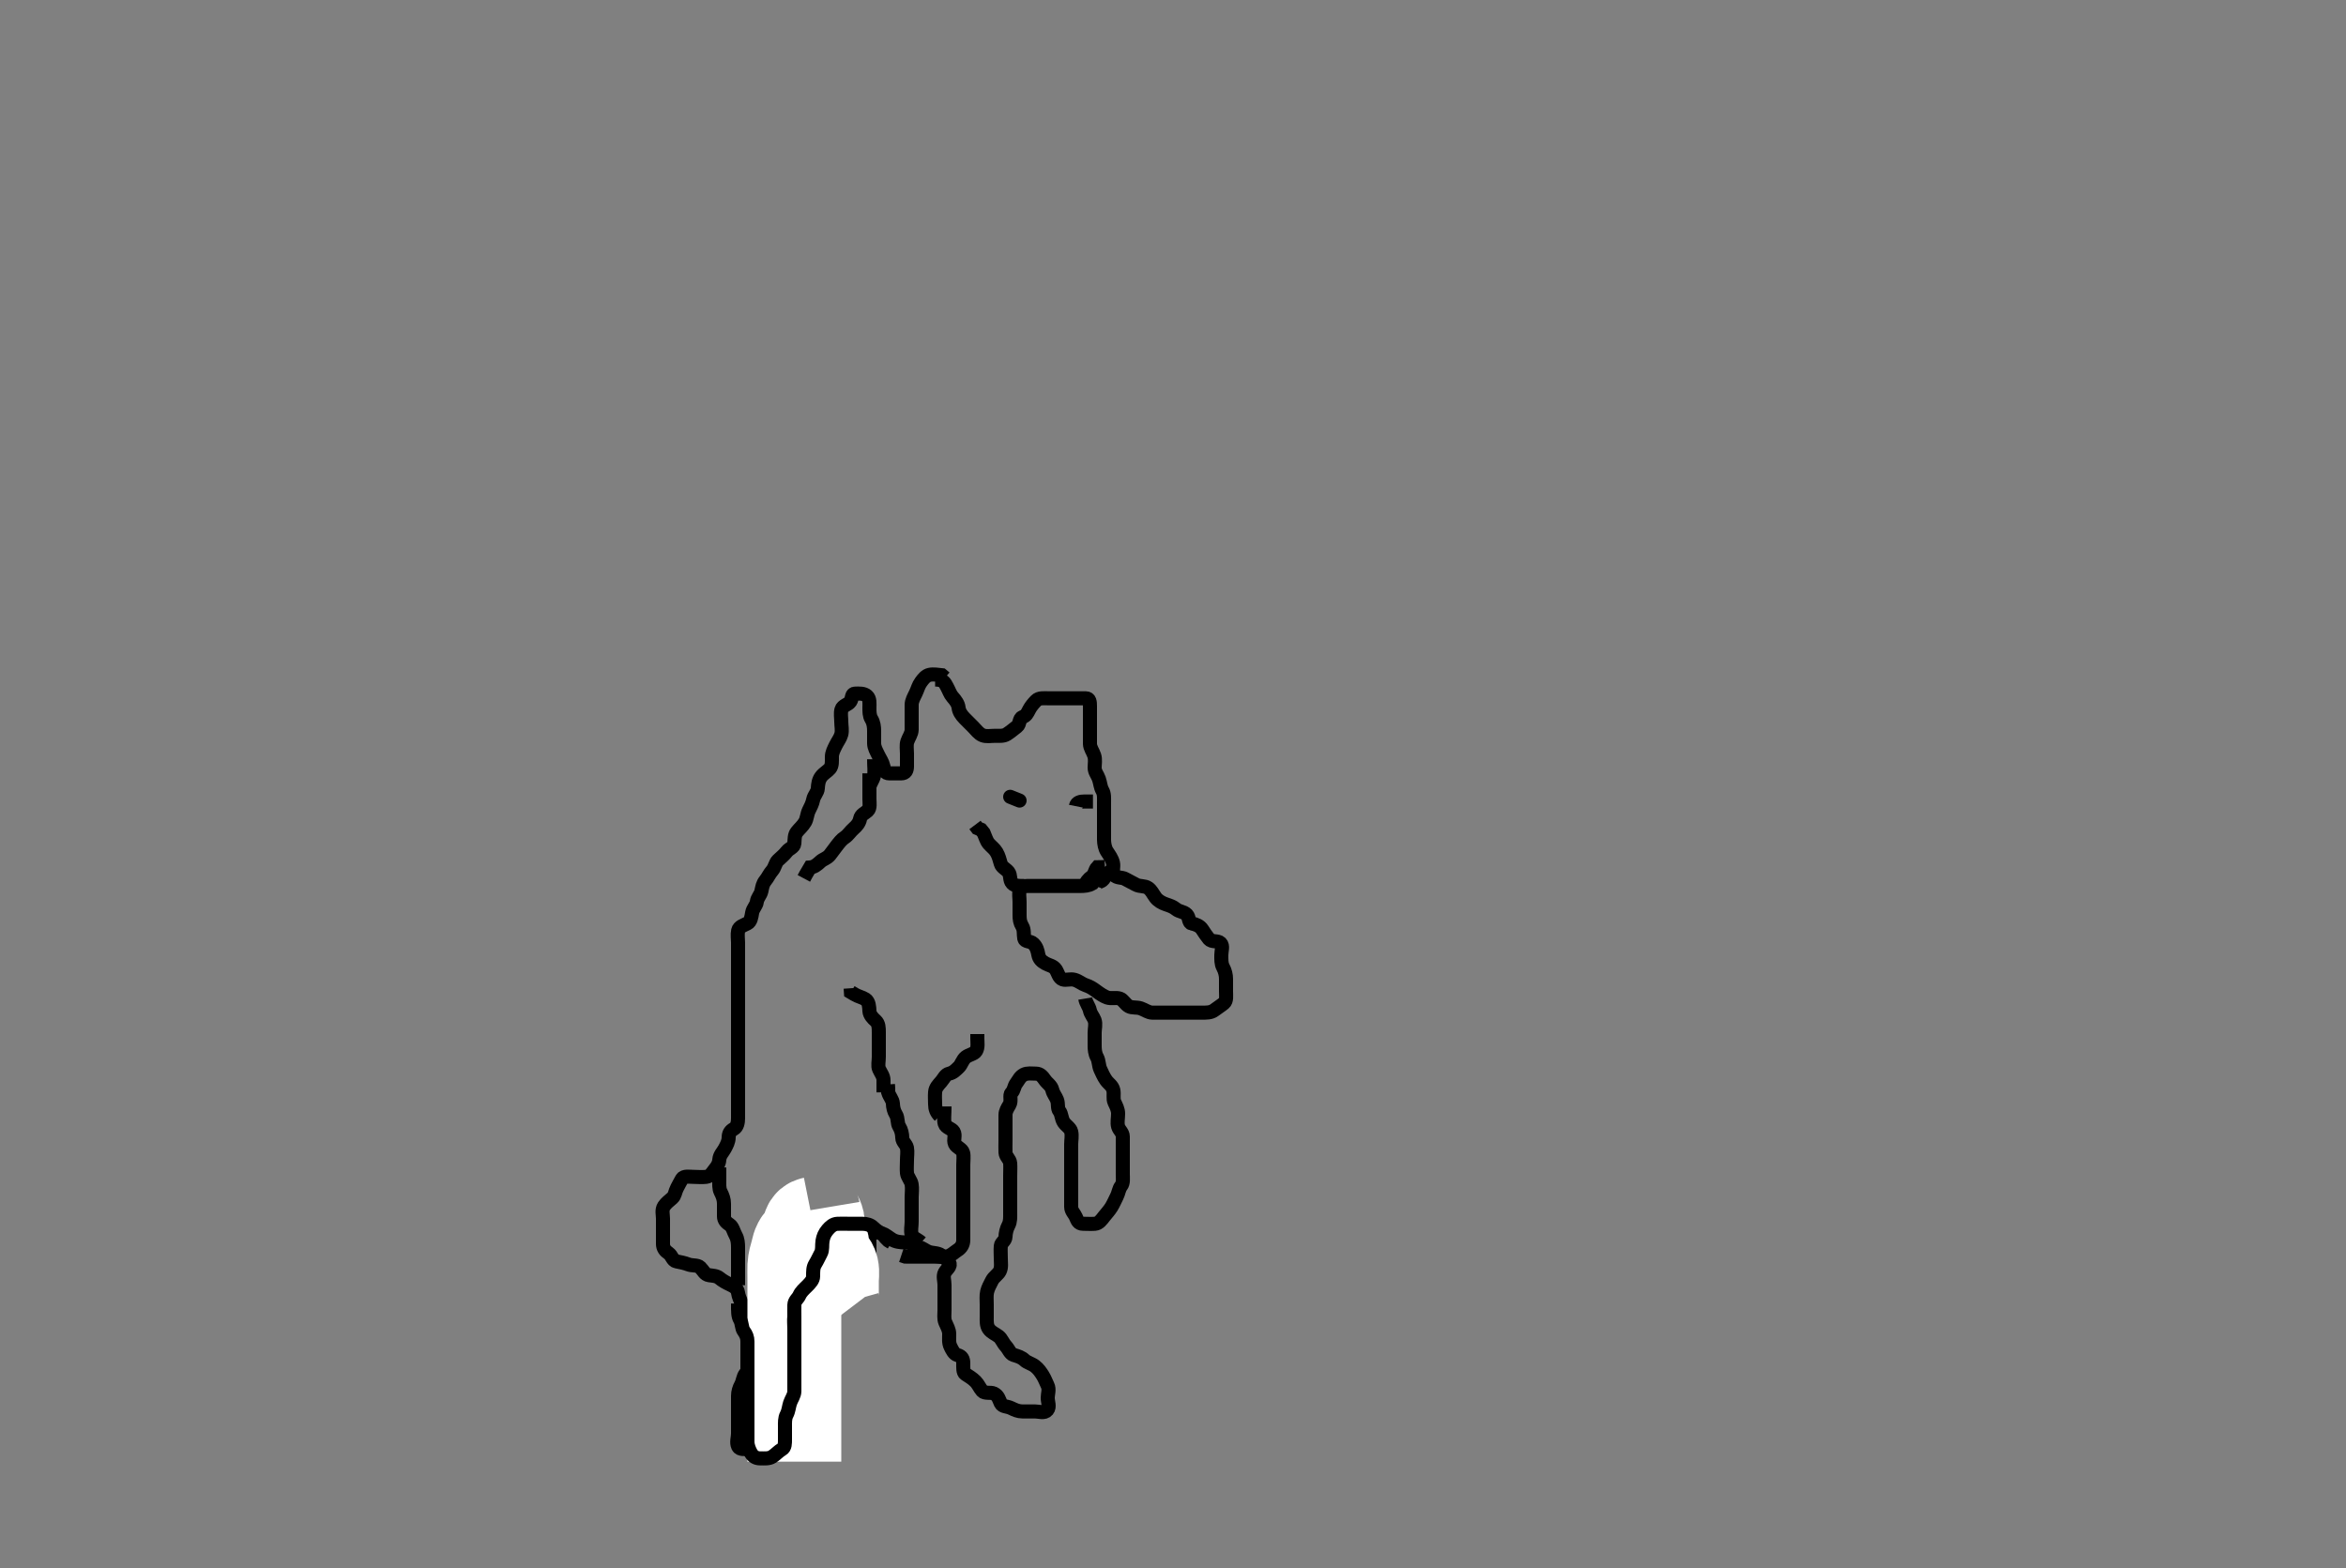 <svg width="500" height="334.262" xmlns="http://www.w3.org/2000/svg" xmlns:svg="http://www.w3.org/2000/svg" xmlns:xlink="http://www.w3.org/1999/xlink">
 <rect width="100%" height="100%" fill="#808080" stroke="none"/>
 <!-- Created with SVG-edit - http://svg-edit.googlecode.com/ -->
 <g display="inline" class="layer">
  <title>Layer 1</title>
  <path t="0,166,226,242,290,307,307,350,374,442,442,508,574,574,606,630,630,759,872,909,909,957,1025,1154,1238,1323,1323,1359,1391,1438,1474,1494,1542,1558,1590,1640,1670,1774,1798,1807,1830,1854,1892,1908,1974,2026,2157,2214,2290,2321,2334,2408,2424,2492,2558,2609,2662,2686,2724,2750,2766,2782,2824,2874,2890,2907,2907,2924,2966,3007,3024,3040,3040,3126,3150,3190,3242,3323,3359,3424,3473,3523,3581,3734,3791,3791,3840,3840,3857,3857,3873,3894,3966,4007,4059,4059,4125,4141,4225,4225,4258,4286,4323,4342,4358,4374,4398,4422,4440,4457,4490,4507,4523,4523,4540,4558,4608,4638,4638,4657,4707,4740,4790,4814,4875,4925,4941,4966,4966,5009,5054,5110,5159,5191,5208,5258,5287,5357,5388,5442,5486,5502,5540,5540,5591,5622,5657,5740,5758,5759,5774,5862,5907,5934,5950,6007,6023,6040,6040,6090,6150,6182,6225,6273,6323,6340,6340,6357,6407,6457,6556,6592,6592,6607,6607,6638,6638,6657,6657,6673,6774,6823,6906,6906,6975,7091,7122,7173,7173,7303,7318,7358,7459,7474,7474,7507,7622,7659,7707,7806,7840,7857,7890,7890,7989,8041,8041,8140,8190,8207,8207,8238,8270,8302,8342,8366,8462,8462,8507,8557,8623,8675,8718,8740,8774,8807,8807,8857,8886,8942,9199,9290" d="M199.3,144.831C201.133,144.831 201.356,145.536 201.8,146.331C202.247,147.131 202.491,147.956 203.016,148.546C203.689,149.301 204.215,150.031 204.3,150.831C204.385,151.631 204.872,152.398 205.585,153.116C206.099,153.634 206.8,154.331 207.4,154.931C208,155.531 208.604,156.399 209.4,156.709C210.246,157.04 211.1,156.831 212,156.831C212.943,156.831 213.888,156.935 214.6,156.474C215.397,155.957 215.999,155.427 216.779,154.831C217.39,154.364 217.195,153.115 217.911,152.842C218.723,152.532 218.901,152.117 219.336,151.267C219.692,150.57 220.248,149.924 220.8,149.352C221.455,148.674 222.5,148.831 223.4,148.831C224.3,148.831 225.133,148.831 226.005,148.831C226.9,148.831 227.8,148.831 228.689,148.831C229.585,148.831 230.5,148.825 231.4,148.831C232.264,148.836 232.3,149.632 232.3,150.531C232.3,151.431 232.3,152.31 232.3,153.267C232.3,154.131 232.3,155.031 232.3,155.931C232.3,156.831 232.282,157.632 232.3,158.531C232.318,159.431 232.918,160.141 233.215,161.031C233.501,161.889 233.3,162.831 233.3,163.631C233.3,164.546 233.919,165.173 234.215,166.031C234.509,166.886 234.541,167.781 234.947,168.474C235.386,169.223 235.3,170.131 235.3,171.031C235.3,171.931 235.3,172.831 235.3,173.632C235.3,174.531 235.3,175.431 235.3,176.31C235.3,177.267 235.289,178.135 235.3,178.998C235.31,179.831 235.503,180.821 235.911,181.456C236.473,182.332 236.987,182.968 237.215,183.944C237.409,184.777 236.938,185.857 237.467,186.498C238.038,187.19 239.089,186.935 239.8,187.331C240.677,187.819 241.434,188.179 242.101,188.547C242.925,189.001 243.967,188.754 244.689,189.256C245.439,189.778 245.716,190.539 246.3,191.31C246.795,191.963 247.611,192.447 248.499,192.746C249.312,193.019 249.983,193.229 250.657,193.778C251.361,194.352 252.294,194.274 252.943,194.941C253.506,195.52 253.292,196.711 254.01,196.835C254.809,196.974 255.761,197.35 256.247,198.126C256.655,198.777 257.128,199.457 257.657,200.126C258.243,200.867 259.532,200.397 260.133,200.998C260.734,201.599 260.3,202.631 260.3,203.531C260.3,204.474 260.253,205.384 260.653,206.131C261.105,206.975 261.3,207.831 261.3,208.664C261.3,209.535 261.3,210.431 261.3,211.331C261.3,212.231 261.482,213.29 260.864,213.806C260.231,214.334 259.577,214.722 258.8,215.31C258.066,215.866 257.078,215.831 256.2,215.831C255.3,215.831 254.5,215.831 253.585,215.831C252.689,215.831 251.8,215.831 250.9,215.831C250.005,215.831 249.079,215.831 248.2,215.831C247.3,215.831 246.5,215.849 245.585,215.831C244.689,215.813 243.99,215.213 243.1,214.916C242.243,214.63 241.327,214.868 240.595,214.474C239.845,214.071 239.385,213.069 238.689,212.842C237.783,212.546 236.831,212.898 235.979,212.609C235.276,212.372 234.47,211.827 233.8,211.331C232.982,210.726 232.327,210.278 231.321,209.952C230.62,209.725 229.927,209.091 229.015,208.831C228.135,208.58 227.164,208.984 226.5,208.746C225.646,208.438 225.503,207.373 225.015,206.632C224.488,205.835 223.599,205.779 222.8,205.331C222.004,204.885 221.464,204.391 221.296,203.474C221.135,202.6 220.931,201.795 220.216,201.116C219.578,200.511 218.446,200.786 218.301,200.03C218.133,199.147 218.333,198.193 217.875,197.442C217.372,196.616 217.3,195.944 217.3,195.006C217.3,193.998 217.3,193.193 217.3,192.22C217.3,191.42 217.103,190.477 217.336,189.692C217.607,188.779 218.7,188.831 219.6,188.831C220.499,188.831 221.384,188.831 222.3,188.831C223.1,188.831 224,188.831 224.864,188.831C225.821,188.831 226.7,188.831 227.6,188.831C228.499,188.831 229.385,188.831 230.3,188.831C231.1,188.831 232,188.774 232.779,188.31L233.243,187.535L233.522,186.831L234.4,186.831" id="svg_1" stroke-width="3" stroke="#000" fill="none"/>
  <path t="11749,11942,11942,11959,11974,11990,12014,12030,12040,12056,12123,12140,12190,12190,12206,12256,12273,12290,12306,12306,12358,12375,12423,12423,12454,12473,12523,12542,12542,12558,12623,12646,12656,12673,12723,12741,12756,12773,12773,12790,12814,12814,12830,12830,12894,12942,12957,12982,13023,13073,13102,13123,13123,13140,13214,13223,13240,13256,13306,13514,13556,13590,13590,13622,13673,13723,13756,13774,13823,13840,13856,13878,13890,13910,13973,13973,13998,14022,14022,14070,14086,14123,14142,14192,14256,14256,14273,14357,14423,14473,14473,14490,14506,14523,14550,14590,14606,14689,14705,14814,14905,14936,14936,15180,15756,15981,16353,16470,16539,16685,16756,16901,16942,16982,17023,17073,17090,17189,17225,17273,17294,17340,17356,17374,17390,17414,17430,17446,17492,17508,17524,17558,17573,17623,17675,17690,17756,17806,17846,17846,17862,17908,17923,17975,18041,18090,18140,18166,18182,18225,18225,18256,18294,18318,18356,18455,18506,18542,18556,18606,18606,18623,18646,18690,18690,18741,18741,18840,18856,18906,18956,18956,18982,19023,19040,19062,19062,19124,19155,19174,19223,19223,19240,19270,19310,19326,19373,19373,19390,19422,19475,19542,19590,19606,19721,19736,19808,19862,19941,19957,19957,19982,20022,20040,20056,20073,20089,20106,20139,20156,20156,20173,20189,20239,20403,20403,20504,20504,20572,20588,20646,20647,20723,20754,20754,20774,20889,20906,20958,20973,20990,21006,21089,21139,21139,21238,21291,21356,21406,21423,21439,21439,21456,21478,21541,21589,21646,21670,21692,21740,21757,21774,21790,21968,21999,23291,24152,24254,24322,24322,24367,24389,24407,24456,24487,24541,24556,24606,24623,24623,24639,24639,24662,24663,24706,24886,24925,24956,24974,25041,25089,25139,25166,25206,25206,25230,25239,25239,25256,25278,25294,25323,25339,25356,25373,25389,25457,25489,25557,25606,25639,25689,25718,25758,25934,25973,25989,26006,26039,26056,26073,26089,26106,26123,26139,26139,26166,26197,26214,26223,26239,26262,26289,26289,26339,26356,26389,26406,26423,26439,26456,26524,26524,26543,26589,26623,26673,26689,26706,26734,26825,26825,26873,26940,26982,27030,27056,27073,27106,27123,27190,27222,27239,27256,27306,27323,27375,27488,27519,27542,27589,27623,27639,27662,27663,27706,27723,27742,27756,27789,27823,27839,27839,27870,27889,27906,27923,27943,27958,28006,28023,28023,28054,28108,28123,28208,28224,28291,28342,28342,28408,28491,28507,28556,28556,28656,28739,28789,28789,28814,28921,28936,28972,28989,29041,29041,29086,29086,29106,29122,29174,29222,29222,29256,29306,29334,29366,29367,29406,29422,29439,29542,29589,29614,29630,29662,29678,29679,29694,29706,29722,29739,29756,29773,29791,29814,29862,29889,29939,29956,30006,30022,30023,30124,30157,30239,30255,30270,30340,30406,30422,30454,30486,30510,30510,30526,30539,30556,30589,30606,30607,30638,30662,30678,30726,30739,30758,30824,30856,30872,30889,30890,30906,30922,30939,30958,30982,30990,31006,31022,31039,31056,31089,31106,31126,31172,31189,31206,31222,31239,31270,31294,31318,31350,31372,31422,31439,31470,31523,31540,31557,31575,31575,31591,31607,31623,31673,31690,31707,31723,31773,31790,31807,31823,31841,31862,31910,31923,31940,31990,32015,32024,32062,32109,32109,32173,32207,32207,32231,32273,32290,32341,32389,32406,32422,32456,32456,32486,32518,32519,32550,32551,32582,32606,32623,32639,32662,32686,32741,32789,32807,32905,32905,32941,32974,32998,33014,33030,33040,33072,33089,33106,33106,33126,33258,33273,33306,33356,33382,33406,33430,33446,33489,33518,33668,33755,33822,33822,33872,33890,34024,34072,34089,34090,34118,34158,34206,34230,34272,34340,34371,34389,34439,34456,34506,34526,34527,34550,34572,34812,34920,34972,35071,35071,35171,35224,35274,35307,35322,35382,35406,35458,35458,35540,35653,35669,35694,35718,35739,35756,35782,35822,35846,35891,35923,35939,35940,35989,36039,36091,36106,36158,36208,36208,36240" d="M231.3,212.831C231.467,213.831 232.095,214.485 232.279,215.331C232.468,216.2 233.026,216.705 233.289,217.442C233.589,218.279 233.3,219.231 233.3,220.126C233.3,221.116 233.3,221.931 233.3,222.831C233.3,223.631 233.357,224.531 233.8,225.331C234.243,226.131 234.136,227.088 234.521,227.931C234.827,228.6 235.216,229.497 235.736,230.231C236.294,231.018 237.055,231.365 237.279,232.331C237.482,233.208 237.168,234.181 237.521,234.931C237.886,235.706 238.298,236.474 238.3,237.352C238.303,238.331 238.057,239.266 238.304,240.126C238.525,240.894 239.29,241.352 239.3,242.242C239.311,243.152 239.3,243.97 239.3,244.918C239.3,245.684 239.3,246.591 239.3,247.498C239.3,248.465 239.3,249.352 239.3,250.231C239.3,251.131 239.459,252.129 238.947,252.778C238.463,253.393 238.404,254.28 238.016,255.031C237.677,255.688 237.315,256.554 236.875,257.267C236.398,258.039 235.811,258.643 235.325,259.267C234.747,260.009 234.207,260.77 233.383,260.831C232.592,260.889 231.783,260.841 230.821,260.831C229.821,260.82 229.629,260.147 229.279,259.352C228.966,258.64 228.302,258.126 228.3,257.231C228.298,256.331 228.3,255.431 228.3,254.531C228.3,253.632 228.3,252.664 228.3,251.944C228.3,251.006 228.3,249.998 228.3,249.193C228.3,248.31 228.3,247.431 228.3,246.531C228.3,245.631 228.3,244.731 228.3,243.831C228.3,243.031 228.517,242.106 228.3,241.188C228.117,240.411 227.196,239.914 226.736,239.231C226.182,238.409 226.289,237.442 225.8,236.831C225.311,236.22 225.61,235.271 225.289,234.442C224.983,233.649 224.483,233.16 224.279,232.31C224.053,231.365 223.206,230.907 222.736,230.231C222.176,229.425 221.689,228.836 220.8,228.831C219.9,228.826 218.935,228.67 218.2,229.052C217.353,229.493 217.099,230.239 216.584,230.915C216.116,231.528 216.135,232.394 215.584,232.916C215.053,233.42 215.666,234.614 215.133,235.498C214.703,236.211 214.3,236.856 214.3,237.632C214.3,238.531 214.3,239.431 214.3,240.331C214.3,241.231 214.3,242.131 214.3,243.031C214.3,243.931 214.264,244.857 214.3,245.632C214.343,246.549 215.239,247.046 215.3,247.931C215.36,248.804 215.3,249.632 215.3,250.531C215.3,251.431 215.3,252.31 215.3,253.274C215.3,254.016 215.3,254.946 215.3,255.931C215.3,256.806 215.3,257.632 215.3,258.531C215.3,259.431 215.353,260.366 214.947,261.131C214.499,261.977 214.327,262.831 214.3,263.631C214.271,264.475 213.361,264.823 213.3,265.535C213.22,266.47 213.3,267.352 213.3,268.22C213.3,269.188 213.489,270.1 213.079,270.931C212.737,271.621 211.8,272.166 211.421,272.931C211.002,273.778 210.603,274.428 210.385,275.314C210.192,276.102 210.3,277.188 210.3,278.031C210.3,278.931 210.3,279.831 210.3,280.631C210.3,281.531 210.223,282.498 210.736,283.231C211.29,284.021 212.118,284.277 212.864,284.856C213.453,285.313 213.744,286.223 214.4,286.931C214.95,287.525 215.291,288.556 216.005,288.774C216.927,289.054 217.724,289.279 218.4,289.931C218.891,290.404 219.909,290.651 220.595,291.188C221.339,291.77 221.783,292.438 222.215,293.116C222.708,293.89 222.912,294.568 223.264,295.267C223.694,296.119 223.3,297.116 223.3,297.931C223.3,298.831 223.793,299.832 223.215,300.546C222.612,301.29 221.421,300.831 220.595,300.831C219.7,300.831 218.8,300.832 217.911,300.831C217.015,300.83 216.269,300.494 215.5,300.115C214.655,299.698 213.65,299.843 213.301,299.115C212.912,298.304 212.788,297.468 211.816,297.002C211.179,296.696 209.87,297.074 209.357,296.478C208.762,295.787 208.499,295.03 207.9,294.431C207.2,293.731 206.51,293.359 205.736,292.842C205.217,292.495 205.301,291.431 205.3,290.531C205.299,289.632 204.986,289.074 204.101,288.83C203.302,288.609 202.914,287.693 202.584,287.031C202.163,286.188 202.306,285.267 202.3,284.31C202.295,283.431 201.847,282.724 201.467,281.831C201.146,281.079 201.3,280.131 201.3,279.231C201.3,278.331 201.3,277.442 201.3,276.546C201.3,275.631 201.3,274.731 201.3,273.831C201.3,272.998 200.939,272.03 201.336,271.267C201.731,270.508 202.771,269.899 202.3,269.116C201.923,268.489 201.272,268.03 200.59,267.535C199.854,267.001 198.765,267.137 197.911,266.82C197.177,266.548 196.67,265.999 195.8,265.81C194.954,265.626 194.206,264.894 193.348,264.831C192.588,264.775 191.671,264.828 190.704,264.474C189.931,264.19 189.258,263.518 188.501,263.116C187.753,262.719 186.73,262.496 185.911,262.842C185.129,263.171 185.3,264.31 185.3,265.188C185.3,266.131 185.3,267.031 185.3,267.931C185.3,268.831 185.287,269.681 184.779,270.331C184.179,271.099 183.869,271.812 183.247,272.474C182.68,273.078 181.585,272.82 180.689,272.831C179.8,272.841 179.095,273.37 178.2,273.709C177.399,274.013 176.499,273.831 175.6,273.831C174.7,273.831 173.821,273.831 172.943,273.831C172,273.831 171.1,273.829 170.2,273.831C169.357,273.833 169.3,274.632 169.3,275.531C169.3,276.395 169.3,277.352 169.3,278.231C169.3,279.131 169.3,280.03 169.3,280.892C169.3,281.692 169.3,282.664 169.3,283.526C169.3,284.395 169.3,285.352 169.3,286.231C169.3,287.131 169.3,288.03 169.3,288.915C169.3,289.831 169.3,290.631 169.3,291.531C169.3,292.395 169.3,293.352 169.3,294.231C169.3,295.131 169.3,296.03 169.3,296.915C169.3,297.831 169.3,298.631 169.3,299.531C169.3,300.395 169.3,301.352 169.3,302.231C169.3,303.131 169.3,304.03 169.3,304.915C169.3,305.831 169.319,306.631 169.3,307.531C169.282,308.395 168.596,308.829 167.7,308.831C166.8,308.833 165.911,308.831 164.943,308.831C164.1,308.831 163.2,308.831 162.3,308.831C161.384,308.831 160.595,308.831 159.7,308.831C158.8,308.831 157.653,309.016 157.321,308.31C156.904,307.424 157.3,306.431 157.3,305.535C157.3,304.664 157.3,303.731 157.3,302.831C157.3,302.031 157.3,301.131 157.3,300.231C157.3,299.331 157.3,298.431 157.3,297.535C157.3,296.664 157.542,295.877 157.947,295.131C158.361,294.37 158.347,293.472 158.875,292.806C159.39,292.154 159.963,291.405 160.215,290.631C160.494,289.771 160.3,288.831 160.3,288.031C160.3,287.131 160.3,286.231 160.3,285.267C160.3,284.395 160.407,283.524 160.299,282.631C160.187,281.711 159.612,281.105 159.279,280.31C158.906,279.417 158.566,278.671 158.133,277.831C157.766,277.117 157.428,276.385 157.296,275.531C157.151,274.601 156.471,274.183 155.6,273.778C154.769,273.392 153.964,272.936 153.325,272.406C152.716,271.899 151.809,271.902 151.125,271.795C150.166,271.645 149.916,270.81 149.216,270.116C148.668,269.573 147.525,269.822 146.652,269.478C145.995,269.219 144.998,269.001 144.101,268.83C143.344,268.684 143.197,267.592 142.499,267.116C141.749,266.605 141.301,266.03 141.3,265.116C141.299,264.22 141.3,263.331 141.3,262.431C141.3,261.535 141.3,260.609 141.3,259.731C141.3,258.946 140.986,257.877 141.521,257.074C141.968,256.404 142.662,255.894 143.3,255.331C143.883,254.815 143.86,254.017 144.3,253.188C144.626,252.573 144.907,252.013 145.336,251.267C145.733,250.577 146.936,250.831 147.783,250.831C148.59,250.831 149.592,250.94 150.5,250.83C151.42,250.718 151.74,250.003 152.325,249.267C152.864,248.59 153.23,248.066 153.304,247.183C153.391,246.155 154.043,245.622 154.467,244.831C154.867,244.082 155.29,243.331 155.3,242.431C155.31,241.535 155.663,241.021 156.4,240.609C157.137,240.197 157.295,239.231 157.3,238.331C157.305,237.442 157.3,236.474 157.3,235.631C157.3,234.731 157.3,233.831 157.3,232.915C157.3,232.069 157.3,231.178 157.3,230.484C157.3,229.467 157.3,228.531 157.3,227.631C157.3,226.731 157.3,225.831 157.3,224.915C157.3,224.126 157.3,223.231 157.3,222.331C157.3,221.442 157.3,220.474 157.3,219.631C157.3,218.731 157.3,217.831 157.3,216.915C157.3,216.126 157.3,215.231 157.3,214.331C157.3,213.431 157.3,212.531 157.3,211.631C157.3,210.731 157.3,209.831 157.3,208.915C157.3,208.126 157.3,207.231 157.3,206.331C157.3,205.431 157.3,204.526 157.3,203.664C157.3,202.831 157.3,201.853 157.3,200.915C157.3,200.126 157.132,199.211 157.321,198.331C157.502,197.487 158.491,197.229 159.3,196.81C160.031,196.432 160.149,195.418 160.304,194.531C160.467,193.604 161.207,193.01 161.3,192.22C161.402,191.357 162.088,190.766 162.264,189.98C162.478,189.023 162.546,188.39 163.133,187.664C163.698,186.967 163.954,186.271 164.595,185.531C165.174,184.864 165.235,183.907 165.821,183.352C166.546,182.664 167.079,182.278 167.657,181.535C168.238,180.791 169.239,180.616 169.3,179.778C169.369,178.833 169.313,177.981 169.821,177.331C170.422,176.561 171.056,176.109 171.595,175.178C171.985,174.506 172.011,173.519 172.385,172.747C172.751,171.994 173.132,171.314 173.311,170.431C173.501,169.491 174.253,168.884 174.3,168.03C174.346,167.195 174.457,166.267 175.005,165.541C175.572,164.787 176.378,164.405 176.875,163.806C177.385,163.191 177.295,162.231 177.3,161.352C177.305,160.395 177.709,159.704 178.133,158.831C178.5,158.077 179.08,157.353 179.3,156.546C179.541,155.663 179.3,154.731 179.3,153.831C179.3,152.952 179.11,152.098 179.336,151.231C179.559,150.375 180.764,150.213 181.215,149.546C181.728,148.785 181.385,147.832 182.3,147.831C183.1,147.83 184.112,147.732 184.779,148.331C185.442,148.925 185.3,149.931 185.3,150.831C185.3,151.631 185.287,152.554 185.725,153.267C186.2,154.04 186.3,154.931 186.3,155.831C186.3,156.747 186.29,157.535 186.3,158.431C186.31,159.331 186.766,160.067 187.179,160.931C187.586,161.784 188.061,162.369 188.279,163.331C188.476,164.198 188.584,164.831 189.522,164.831C190.4,164.831 191.3,164.831 192.1,164.831C193.015,164.831 193.3,164.22 193.3,163.331C193.3,162.431 193.3,161.535 193.3,160.609C193.3,159.731 193.126,158.793 193.385,158.031C193.687,157.143 194.282,156.431 194.3,155.531C194.318,154.631 194.3,153.731 194.3,152.831C194.3,152.03 194.29,151.131 194.3,150.231C194.31,149.331 194.766,148.595 195.179,147.731C195.586,146.878 195.724,146.141 196.3,145.352C196.768,144.711 197.294,144.013 198.101,143.832C198.916,143.65 199.948,143.835 200.731,143.916L201.405,144.478" id="svg_2" stroke-width="3" stroke="#000" fill="none"/>
  <path t="39172,39295,39340,39356,39375,39391,39472,39523,39540,39556,39607,39623,39646,39691,39707,39742,39758,39774,39774,39790,39823,39873,39923,39973,39990,40040,40056,40087,40087,40118,40204,40350,40366,40454,40507,40588,40604,40604,40640,40706,40706,40723" d="M196.3,264.831C195.595,264.184 194.531,263.898 194.304,263.126C194.052,262.267 194.3,261.352 194.3,260.395C194.3,259.531 194.3,258.631 194.3,257.731C194.3,256.856 194.3,256.03 194.3,255.131C194.3,254.231 194.458,253.337 194.289,252.395C194.146,251.596 193.385,250.844 193.301,250.031C193.215,249.193 193.3,248.22 193.3,247.331C193.3,246.431 193.467,245.515 193.299,244.632C193.154,243.875 192.318,243.385 192.3,242.51C192.283,241.692 192.101,240.834 191.653,240.126C191.191,239.398 191.449,238.352 190.947,237.535C190.488,236.786 190.343,236.068 190.296,235.183C190.253,234.397 189.584,233.748 189.3,232.831L189.3,232.031L189.243,231.131" id="svg_3" stroke-width="3" stroke="#000" fill="none"/>
  <path t="41617,41774,41790,41790,41806,41823,41840,41870,41870,41890,41890,41918,41934,41934,42006,42006,42056,42122,42156,42175,42223,42240,42263,42279,42295,42359,42383,42455,42478,42490,42518,42573,42589,42640,42750,42807,42807,42855,42855,42873,42943,42959,42975,42991,43007,43023,43040,43063,43079,43106,43344" d="M201.3,235.831C201.3,237.656 201.102,238.701 201.357,239.526C201.626,240.396 202.854,240.53 203.243,241.193C203.729,242.022 203.117,242.896 203.522,243.809C203.853,244.557 205.038,244.828 205.264,245.703C205.447,246.411 205.3,247.422 205.3,248.26C205.3,249.267 205.3,250.131 205.3,251.031C205.3,251.931 205.3,252.806 205.3,253.632C205.3,254.531 205.3,255.431 205.3,256.31C205.3,257.267 205.3,258.131 205.3,259.031C205.3,259.931 205.3,260.806 205.3,261.632C205.3,262.531 205.31,263.431 205.3,264.31C205.289,265.267 204.865,265.942 204.115,266.431C203.329,266.943 202.777,267.586 201.821,267.81C200.966,268.01 200,267.831 199.1,267.831C198.2,267.831 197.353,267.831 196.499,267.831C195.6,267.831 194.7,267.831 193.821,267.831L192.943,267.826L192.101,267.546" id="svg_4" stroke-width="3" stroke="#000" fill="none"/>
  <path t="46097,46257,46338,46372,46391,46406,46423,46471,46471" d="M231.3,188.831C231.385,188.03 231.971,187.365 232.689,186.856C233.345,186.392 233.311,185.442 233.875,184.842L234.743,184.831L235.485,184.795" id="svg_5" stroke-width="3" stroke="#000" fill="none"/>
  <path t="47439,47651,47690,47723,47856,47887,48189,48222,48273,48295,48339,48358,48373,48391,48407,48424,48440,48457,48457,48618,48735,48735" d="M218.3,188.831C217.3,188.831 216.357,188.917 215.736,188.256C215.123,187.603 215.449,186.541 214.947,185.884C214.431,185.207 213.541,184.89 213.304,184.126C213.04,183.27 212.865,182.436 212.384,181.632C211.939,180.889 211.276,180.451 210.725,179.806C210.227,179.222 210.016,178.348 209.653,177.541L209.079,176.831L208.3,176.498L207.8,175.831" id="svg_6" stroke-width="3" stroke="#000" fill="none"/>
  <polyline timestamps="49984,50507" startTime="1502536091753" id="svg_7" points="215.3,169.831 217.297,170.632 " stroke-linecap="round" stroke-width="3" stroke="#000" fill="none"/>
  <path t="57463,57722,57755,57755,57783,57919" d="M229.3,171.831C229.467,170.998 230.3,170.831 231.1,170.831L232,170.831L232.943,170.831" id="svg_10" stroke-width="3" stroke="#000" fill="none"/>
  <path t="61719,61955,61975,61999,61999,62047,62047,62304" d="M233.3,188.831C233.585,187.916 234.634,188.099 235.179,187.388C235.623,186.809 236.005,185.941 236.732,185.748L237.297,185.115" id="svg_11" stroke-width="3" stroke="#000" fill="none"/>
  <path t="65704,66382,66405,66422,66472,66523,66558,66574,66598,66622,66622,66646,66646,66662,66705,66722,66739,66739,66790,66839" d="M169.3,275.831C169.3,275.03 168.937,274.034 169.336,273.267C169.731,272.508 170.281,272.029 170.3,271.131C170.319,270.23 170.944,269.563 171.3,268.664C171.567,267.99 171.771,267.023 172.016,266.315C172.342,265.371 172.218,264.427 172.304,263.526C172.388,262.653 172.8,261.852 173.215,261L173.3,260.22" id="svg_12" stroke-width="3" stroke="#000" fill="none"/>
  <path t="71132,71261,71261,71287,71304,71304,71304,71321,71337,71337,71337,71354,71371,71371,71387,71404,71438,71438,71455,71472,71472,71488,71488,71505,71505,71522,71538,71555,71555,71588,71588,71605,71622,71622,71638,71655,71672,71672,71688,71705,71705,71722,71742,71758,71774,71790,71805,71838,71872,71872,71888,71888,71905,71905,71937,71958,71982,72004,72004,72021" d="M173.3,260.831C172.467,260.998 172.43,261.73 172.279,262.656C172.108,263.698 171.367,264.103 170.868,264.63C170.146,265.392 170.082,266.375 169.875,267.082C169.656,267.827 169.343,268.857 169.3,269.831C169.265,270.63 169.3,271.531 169.3,272.474C169.3,273.4 169.3,274.183 169.3,275.078C169.3,275.998 169.3,276.852 169.3,277.831C169.3,278.62 169.3,279.664 169.3,280.42C169.3,281.331 169.3,282.242 169.3,283.152C169.3,283.97 169.3,284.998 169.3,285.718C169.3,286.656 169.3,287.664 169.3,288.42C169.3,289.331 169.3,290.242 169.3,291.152C169.3,292.006 169.3,292.946 169.3,293.831C169.3,294.631 169.3,295.531 169.3,296.431C169.3,297.331 169.3,298.231 169.3,299.131C169.3,300.03 169.3,300.998 169.3,301.831C169.3,302.588 169.3,303.488 169.3,304.432C169.3,305.426 169.3,306.174 169.3,307.195C169.3,308.031 169.3,308.931 169.3,309.831L169.3,310.631L169.3,311.531" id="svg_13" stroke-width="20" stroke="#fff" fill="none"/>
  <path t="74925,75103,75128,75183,75205,75221,75247,75263,75310,75326,75343,75343,75354,75387,75404,75422,75446,75463,75478,75494,75495,75504,75542,75559,75571,75587,75621,75671,75694,75695,75711,75788,75804,75854,75910,75973,75973,75989,76186,76218,76254,76306,76322,76374,76374,76502,76555,76606,76657,76672,76723,76774,76821,76837,76854,76886,76904,76904,76937,76954,76987,77004,77021,77038,77087,77104,77121,77173,77221,77271,77302,77334,77354,77371,77398,77437,77454,77504,77542,77558,77558,77571,77587,77604,77622,77704,77736,77736,77755,77846,77871,77921,77938,78070,78106,78122,78122,78346" d="M157.3,277.831C157.3,279.531 157.27,280.491 157.725,281.267C158.185,282.049 158.042,283.057 158.521,283.71C159.032,284.406 159.3,285.052 159.3,285.931C159.3,286.831 159.3,287.631 159.3,288.546C159.3,289.442 159.3,290.331 159.3,291.231C159.3,292.131 159.3,293.031 159.3,293.931C159.3,294.831 159.3,295.631 159.3,296.546C159.3,297.442 159.3,298.331 159.3,299.231C159.3,300.126 159.3,301.052 159.3,301.931C159.3,302.831 159.3,303.631 159.3,304.546C159.3,305.442 159.298,306.331 159.3,307.231C159.302,308.131 159.659,308.983 160.016,309.631C160.492,310.495 161.179,310.831 162.005,310.831C162.9,310.831 163.87,310.942 164.6,310.474C165.4,309.961 165.922,309.307 166.689,308.867C167.319,308.506 167.3,307.631 167.3,306.731C167.3,305.831 167.3,304.915 167.3,304.126C167.3,303.231 167.247,302.296 167.653,301.531C168.101,300.685 168.126,299.793 168.385,299.031C168.687,298.143 169.282,297.442 169.3,296.546C169.318,295.631 169.3,294.731 169.3,293.831C169.3,292.952 169.3,292.126 169.3,291.231C169.3,290.331 169.3,289.442 169.3,288.546C169.3,287.631 169.3,286.731 169.3,285.831C169.3,284.952 169.3,284.126 169.3,283.231C169.3,282.331 169.183,281.434 169.301,280.546C169.413,279.709 169.972,279.013 170.325,278.231C170.692,277.42 171.789,277.21 172.243,276.474C172.686,275.755 172.63,274.796 173.016,274.031C173.416,273.238 173.821,272.831 174.8,272.831C175.7,272.831 176.595,272.831 177.467,272.831C178.4,272.831 179.3,272.831 180.1,272.831L180.943,272.831" id="svg_14" stroke-width="3" stroke="#000" fill="none"/>
  <path t="81119,81262,81262,81287,81305,81305,81321,81321,81338,81355,81355,81371,81371,81387,81404,81420,81438,81487,81504,81504,81520,81520,81570,81587,81605,81605,81655,81655" d="M173.3,257.831C173.467,258.831 174.099,259.485 174.279,260.352C174.442,261.136 174.254,262.06 174.521,263.031C174.736,263.81 175.226,264.662 175.304,265.545C175.366,266.239 175.551,267.242 175.875,267.959C176.284,268.865 177.061,269.379 177.279,270.331C177.48,271.208 177.3,272.135 177.3,272.998C177.3,273.852 177.3,274.831 177.3,275.61C177.3,276.588 177.321,277.373 177.585,278.315L177.911,279.006L178.4,279.809L178.943,280.526" id="svg_15" stroke-width="20" stroke="#fff" fill="none"/>
  <path t="84462,84622,84622,84638,84662,84726,84737,84839,84855,84886,84933,84934,84955,85084,85154,85170,85222,85272,85272,85304,85326,85342,85370,85398,85438,85470,85520,85520,85542,85587,85637,85662,85662,85706,85806,85821,85870,85870,85887,85938,85987,85987,86070,86103,86174,86174,86191,86205,86255,86305,86355,86422" d="M169.3,288.831C169.3,287.831 169.3,287.031 169.3,286.131C169.3,285.188 169.3,284.31 169.3,283.442C169.3,282.474 169.3,281.632 169.3,280.747C169.3,279.831 169.273,279.03 169.3,278.131C169.329,277.187 170.057,276.802 170.357,276.126C170.731,275.285 171.4,274.731 172,274.131C172.689,273.442 173.295,272.806 173.3,272.03C173.307,270.998 173.27,270.184 173.725,269.442C174.231,268.618 174.542,267.877 174.947,267.131C175.361,266.37 175.148,265.429 175.304,264.474C175.448,263.597 175.745,262.867 176.384,262.116C176.951,261.45 177.582,260.874 178.501,260.831C179.185,260.799 180.115,260.831 181.132,260.831C182.01,260.831 182.817,260.831 183.779,260.831C184.689,260.831 185.519,261.055 186.101,261.632C186.697,262.223 187.499,262.747 188.247,263.184L188.725,263.806L189.325,264.406L190.005,264.826" id="svg_16" stroke-width="3" stroke="#000" fill="none"/>
  <path t="89787,90021,90039,90088,90110,90159,90205,90221,90238,90254,90337,90388,90404,90430,90471,90471,90488,90504,90526,90527,90651,90689,90689,90738,90789,90804,90831,90847,90855,91161" d="M188.3,232.831C188.3,232.03 188.3,231.131 188.3,230.231C188.3,229.352 187.746,228.734 187.357,227.884C187.042,227.193 187.3,226.231 187.3,225.267C187.3,224.395 187.3,223.531 187.3,222.631C187.3,221.731 187.3,220.831 187.3,220.031C187.3,219.131 187.307,218.15 186.595,217.531C186.057,217.064 185.338,216.31 185.3,215.51C185.26,214.656 185.221,213.499 184.467,212.998C183.798,212.553 182.9,212.406 182.101,211.915L181.357,211.474L181.299,210.631" id="svg_17" stroke-width="3" stroke="#000" fill="none"/>
  <path t="94068,94135,94348,94398,94421,94472,94488,94601,94601,94701,94739,94755,94805,94854,94904,94934,94934,94971,95038,95087,95233,95233,95248,95319,95355,95500" d="M200.3,237.831C199.584,237.115 199.3,236.331 199.3,235.395C199.3,234.531 199.22,233.629 199.3,232.747C199.384,231.82 199.954,231.271 200.595,230.531C201.174,229.864 201.471,229.018 202.3,228.831C203.184,228.631 203.706,228.065 204.4,227.388C204.882,226.917 205.164,225.85 205.821,225.331C206.526,224.774 207.637,224.654 208.015,224.03C208.502,223.224 208.3,222.231 208.3,221.352L208.3,220.395" id="svg_18" stroke-width="3" stroke="#000" fill="none"/>
  <path t="100725,100918,100918,100987,101004,101102,101135,101135,101167,101187,101204,101204,101221,101237,101255,101255,101304,101321,101321,101497,101497,101512,101554,101669,101703,101721,101721,101721,101737,101771,101807,101831,101903,101927" d="M185.3,164.831C185.3,165.831 185.3,166.631 185.3,167.531C185.3,168.474 185.3,169.373 185.3,170.315C185.3,171.006 185.525,172.241 184.943,172.778C184.277,173.393 183.486,173.607 183.304,174.531C183.131,175.417 182.547,176.068 182.005,176.531C181.277,177.154 180.733,178.035 180.115,178.431C179.325,178.936 178.831,179.635 178.3,180.31C177.788,180.961 177.411,181.538 176.853,182.231C176.266,182.961 175.403,183.126 174.869,183.631C174.11,184.349 173.467,184.831 172.653,184.888L172.216,185.632L171.8,186.331L171.325,187.22" id="svg_19" stroke-width="3" stroke="#000" fill="none"/>
  <path t="102807,102921,102943,102975,102991,103014,103030,103046" d="M186.3,161.831C186.3,163.531 186.478,164.453 186.279,165.331C186.061,166.293 185.421,166.931 185.3,167.831L185.3,168.746" id="svg_20" stroke-width="3" stroke="#000" fill="none"/>
  <path t="175285,175685,175700,175751,175775,175835,175850,175879,175879,175935,175968,176035,176050,176072,176087,176202,176202,176251,176301,176319,176463,176501,176518,176518,176534,176551,176575,176584,177165,177251,177366" d="M153.3,248.831C153.3,249.632 153.3,250.531 153.3,251.431C153.3,252.31 153.215,253.308 153.584,254.031C154.026,254.895 154.299,255.631 154.3,256.546C154.301,257.442 154.298,258.331 154.3,259.231C154.302,260.126 154.826,260.588 155.521,261.052C156.155,261.476 156.353,262.53 156.8,263.331C157.244,264.126 157.3,265.052 157.3,265.931C157.3,266.831 157.3,267.631 157.3,268.531C157.3,269.431 157.3,270.331 157.3,271.231L157.3,272.126L157.3,273.052L157.3,273.931" id="svg_22" stroke-width="3" stroke="#000" fill="none"/>
 </g>
</svg>